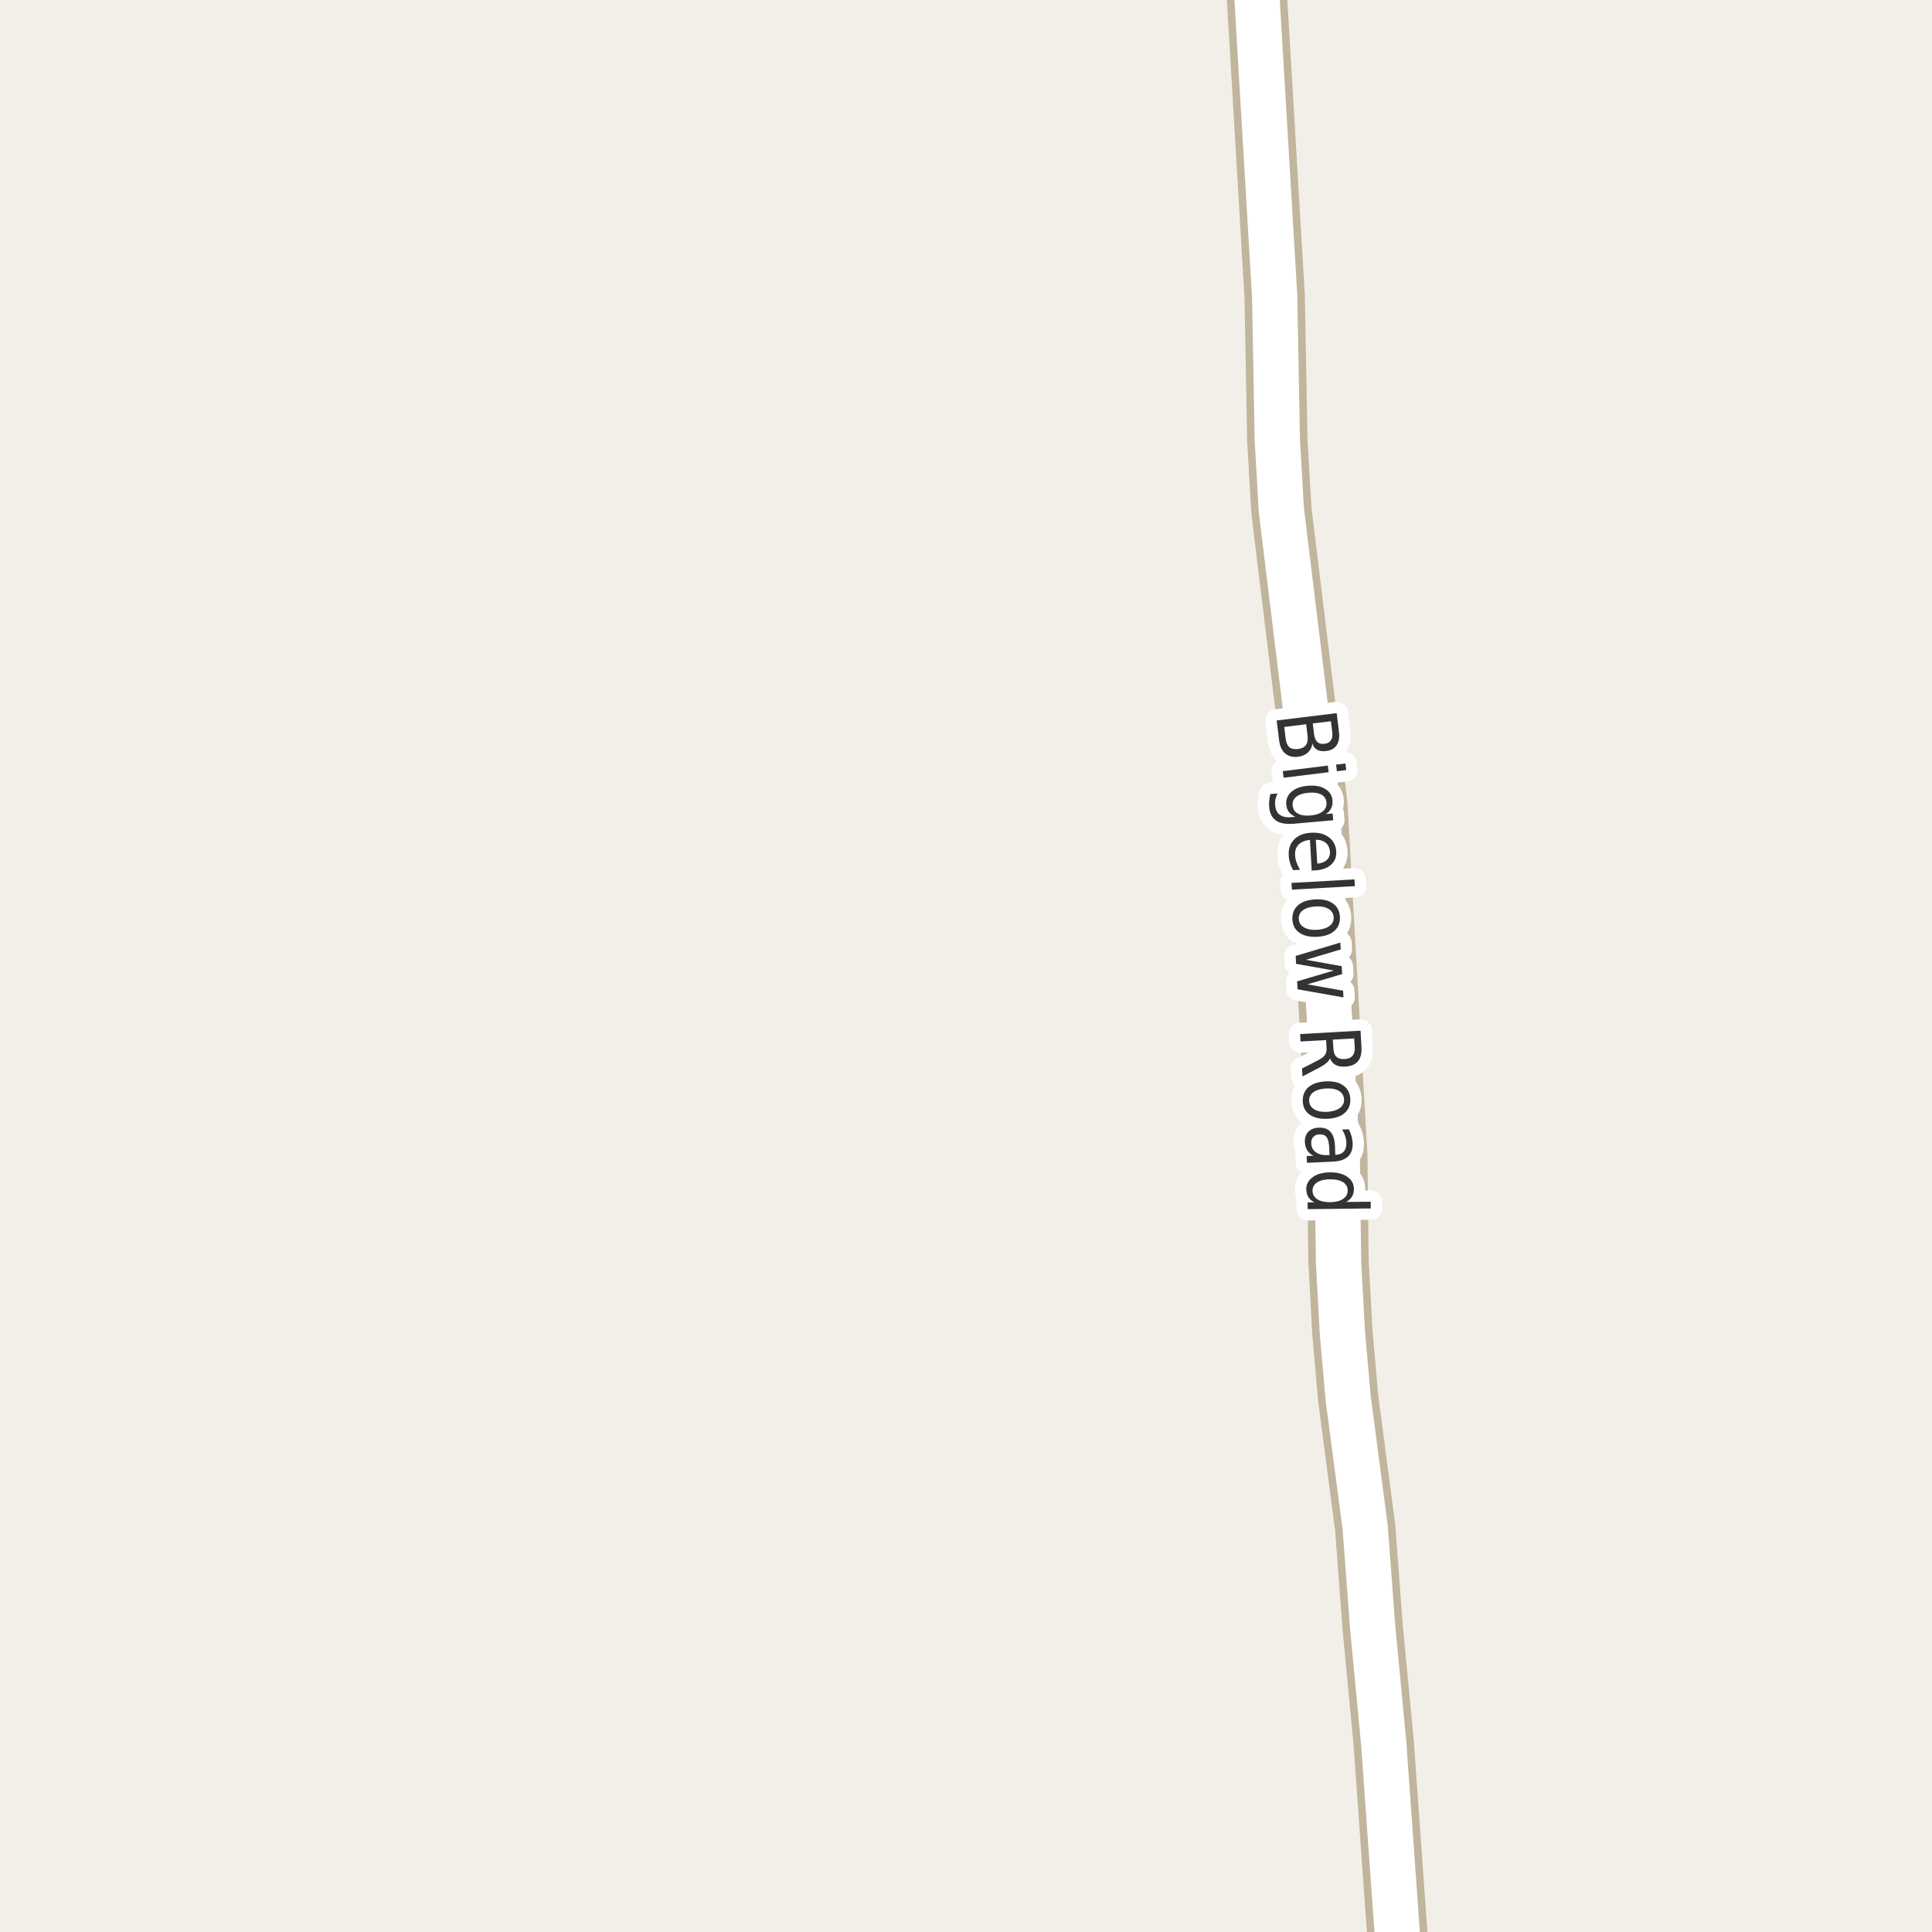 <?xml version="1.0" encoding="UTF-8"?>
<svg xmlns="http://www.w3.org/2000/svg" xmlns:xlink="http://www.w3.org/1999/xlink" width="256pt" height="256pt" viewBox="0 0 256 256" version="1.1">
<g id="surface2">
<rect x="0" y="0" width="256" height="256" style="fill:rgb(94.902%,93.725%,91.373%);fill-opacity:1;stroke:none;"/>
<path style="fill:none;stroke-width:8;stroke-linecap:round;stroke-linejoin:round;stroke:rgb(75.686%,70.98%,61.569%);stroke-opacity:1;stroke-miterlimit:10;" d="M 185.699 264 L 183.348 230.98 L 181.883 215.605 L 180.902 202.465 L 178.641 185.285 L 177.871 176.547 L 177.359 167.152 L 177.195 153.156 L 174.539 106.508 L 169.789 67.613 L 169.25 58.25 L 168.902 39.293 L 166.316 -4.336 L 165.879 -9 "/>
<path style="fill:none;stroke-width:6;stroke-linecap:round;stroke-linejoin:round;stroke:rgb(100%,100%,100%);stroke-opacity:1;stroke-miterlimit:10;" d="M 185.699 264 L 183.348 230.98 L 181.883 215.605 L 180.902 202.465 L 178.641 185.285 L 177.871 176.547 L 177.359 167.152 L 177.195 153.156 L 174.539 106.508 L 169.789 67.613 L 169.25 58.25 L 168.902 39.293 L 166.316 -4.336 L 165.879 -9 "/>
<path style="fill:none;stroke-width:3;stroke-linecap:round;stroke-linejoin:round;stroke:rgb(100%,100%,100%);stroke-opacity:1;stroke-miterlimit:10;" d="M 173.074 95.965 L 170.168 96.324 L 170.355 97.871 C 170.418 98.391 170.578 98.766 170.84 98.996 C 171.109 99.223 171.496 99.309 171.996 99.246 C 172.496 99.184 172.844 99.004 173.043 98.715 C 173.25 98.434 173.324 98.031 173.262 97.512 Z M 176.355 95.574 L 173.949 95.855 L 174.121 97.277 C 174.184 97.754 174.324 98.098 174.543 98.309 C 174.77 98.527 175.09 98.609 175.496 98.559 C 175.902 98.504 176.188 98.348 176.355 98.09 C 176.531 97.84 176.59 97.473 176.527 96.996 Z M 177.121 94.496 L 177.418 96.965 C 177.512 97.703 177.41 98.293 177.121 98.73 C 176.828 99.176 176.363 99.438 175.73 99.512 C 175.238 99.574 174.84 99.52 174.527 99.355 C 174.223 99.188 174.016 98.906 173.902 98.512 C 173.84 99 173.641 99.395 173.309 99.699 C 172.984 100.012 172.551 100.203 172.012 100.277 C 171.293 100.359 170.715 100.207 170.277 99.824 C 169.84 99.438 169.574 98.84 169.48 98.027 L 169.168 95.465 Z M 175.945 101.445 L 176.055 102.32 L 170.086 103.055 L 169.977 102.18 Z M 178.273 101.164 L 178.383 102.039 L 177.148 102.195 L 177.039 101.32 Z M 173.641 108.059 C 174.359 107.996 174.898 107.812 175.266 107.512 C 175.641 107.207 175.805 106.812 175.766 106.324 C 175.723 105.855 175.492 105.504 175.078 105.277 C 174.66 105.059 174.094 104.98 173.375 105.043 C 172.664 105.105 172.129 105.281 171.766 105.574 C 171.398 105.863 171.238 106.246 171.281 106.715 C 171.32 107.203 171.547 107.562 171.953 107.793 C 172.367 108.031 172.93 108.121 173.641 108.059 Z M 171.406 109.152 C 170.375 109.234 169.602 109.094 169.078 108.73 C 168.547 108.363 168.246 107.762 168.172 106.918 C 168.152 106.605 168.156 106.309 168.188 106.027 C 168.211 105.754 168.258 105.484 168.328 105.215 L 169.281 105.137 C 169.148 105.406 169.055 105.668 169 105.918 C 168.949 106.176 168.938 106.438 168.969 106.699 C 169.012 107.281 169.215 107.703 169.578 107.965 C 169.945 108.234 170.461 108.34 171.141 108.277 L 171.641 108.23 C 171.273 108.074 170.988 107.859 170.781 107.59 C 170.582 107.316 170.469 106.984 170.438 106.59 C 170.375 105.934 170.602 105.375 171.125 104.918 C 171.656 104.457 172.379 104.191 173.297 104.121 C 174.223 104.035 174.984 104.172 175.578 104.527 C 176.172 104.879 176.5 105.387 176.562 106.043 C 176.594 106.438 176.535 106.785 176.391 107.09 C 176.254 107.391 176.016 107.652 175.672 107.871 L 176.578 107.793 L 176.656 108.684 Z M 174.293 115.328 L 173.809 115.359 L 173.574 111.281 C 172.906 111.363 172.402 111.578 172.059 111.922 C 171.723 112.273 171.574 112.742 171.605 113.328 C 171.625 113.672 171.691 113.992 171.809 114.297 C 171.922 114.609 172.074 114.926 172.262 115.25 L 171.34 115.297 C 171.172 114.984 171.035 114.664 170.934 114.344 C 170.84 114.02 170.781 113.688 170.762 113.344 C 170.723 112.477 170.957 111.773 171.48 111.234 C 172.012 110.691 172.754 110.395 173.715 110.344 C 174.691 110.289 175.48 110.488 176.074 110.938 C 176.676 111.383 177.004 112.016 177.059 112.828 C 177.098 113.555 176.871 114.141 176.371 114.578 C 175.879 115.023 175.188 115.273 174.293 115.328 Z M 174.543 114.438 C 175.082 114.395 175.504 114.234 175.809 113.953 C 176.109 113.68 176.25 113.328 176.23 112.891 C 176.199 112.391 176.02 111.992 175.699 111.703 C 175.375 111.422 174.926 111.273 174.355 111.266 Z M 179.469 116.523 L 179.531 117.414 L 171.188 117.883 L 171.125 116.992 Z M 176.719 121.535 C 176.688 121.055 176.457 120.684 176.031 120.426 C 175.602 120.176 175.031 120.07 174.312 120.113 C 173.594 120.152 173.035 120.32 172.641 120.613 C 172.242 120.914 172.062 121.305 172.094 121.785 C 172.125 122.262 172.352 122.629 172.781 122.879 C 173.207 123.137 173.781 123.246 174.5 123.207 C 175.219 123.164 175.773 122.992 176.172 122.691 C 176.566 122.398 176.75 122.012 176.719 121.535 Z M 177.547 121.488 C 177.586 122.258 177.344 122.879 176.812 123.348 C 176.289 123.816 175.535 124.074 174.547 124.129 C 173.566 124.18 172.781 124.004 172.188 123.598 C 171.602 123.199 171.289 122.617 171.25 121.848 C 171.211 121.066 171.453 120.434 171.984 119.957 C 172.523 119.488 173.285 119.227 174.266 119.176 C 175.254 119.121 176.035 119.301 176.609 119.707 C 177.191 120.113 177.504 120.707 177.547 121.488 Z M 177.594 124.898 L 177.656 125.805 L 173.047 127.18 L 177.781 128.023 L 177.844 129.07 L 173.234 130.43 L 177.969 131.273 L 178.016 132.164 L 171.938 131.086 L 171.875 130.039 L 176.734 128.602 L 171.734 127.711 L 171.688 126.664 Z M 176.23 140.223 C 176.156 140.441 175.996 140.652 175.746 140.863 C 175.504 141.07 175.16 141.289 174.715 141.52 L 172.59 142.629 L 172.527 141.582 L 174.543 140.551 C 175.062 140.289 175.402 140.039 175.559 139.801 C 175.723 139.57 175.797 139.262 175.777 138.879 L 175.715 137.816 L 172.324 138.004 L 172.277 137.02 L 180.277 136.566 L 180.402 138.77 C 180.441 139.602 180.281 140.227 179.918 140.645 C 179.562 141.059 178.996 141.289 178.215 141.332 C 177.715 141.363 177.293 141.285 176.949 141.098 C 176.613 140.91 176.375 140.617 176.23 140.223 Z M 179.434 137.598 L 176.605 137.754 L 176.684 138.973 C 176.703 139.449 176.84 139.805 177.09 140.035 C 177.34 140.262 177.699 140.363 178.168 140.332 C 178.637 140.309 178.98 140.168 179.199 139.91 C 179.426 139.66 179.531 139.293 179.512 138.816 Z M 178.094 145.652 C 178.062 145.172 177.832 144.801 177.406 144.543 C 176.977 144.293 176.406 144.188 175.688 144.23 C 174.969 144.27 174.41 144.438 174.016 144.73 C 173.617 145.031 173.438 145.422 173.469 145.902 C 173.5 146.379 173.727 146.746 174.156 146.996 C 174.582 147.254 175.156 147.363 175.875 147.324 C 176.594 147.281 177.148 147.109 177.547 146.809 C 177.941 146.516 178.125 146.129 178.094 145.652 Z M 178.922 145.605 C 178.961 146.375 178.719 146.996 178.188 147.465 C 177.664 147.934 176.91 148.191 175.922 148.246 C 174.941 148.297 174.156 148.121 173.562 147.715 C 172.977 147.316 172.664 146.734 172.625 145.965 C 172.586 145.184 172.828 144.551 173.359 144.074 C 173.898 143.605 174.66 143.344 175.641 143.293 C 176.629 143.238 177.41 143.418 177.984 143.824 C 178.566 144.23 178.879 144.824 178.922 145.605 Z M 176.137 152.156 C 176.105 151.438 175.984 150.941 175.777 150.672 C 175.578 150.41 175.262 150.289 174.824 150.312 C 174.48 150.32 174.207 150.438 174.012 150.656 C 173.812 150.875 173.723 151.16 173.746 151.516 C 173.766 152.016 173.973 152.406 174.371 152.688 C 174.777 152.969 175.297 153.094 175.934 153.062 L 176.168 153.047 Z M 176.621 153.922 L 173.184 154.078 L 173.137 153.188 L 174.043 153.141 C 173.668 152.953 173.387 152.707 173.199 152.406 C 173.02 152.113 172.926 151.75 172.902 151.312 C 172.883 150.758 173.031 150.312 173.355 149.969 C 173.688 149.625 174.145 149.441 174.73 149.422 C 175.406 149.391 175.922 149.566 176.277 149.953 C 176.641 150.348 176.844 150.953 176.887 151.766 L 176.934 153.016 L 177.027 153.016 C 177.484 152.992 177.832 152.844 178.074 152.562 C 178.312 152.281 178.422 151.895 178.402 151.406 C 178.391 151.102 178.332 150.801 178.23 150.5 C 178.137 150.207 178 149.93 177.824 149.672 L 178.73 149.641 C 178.887 149.961 179.004 150.27 179.09 150.562 C 179.172 150.863 179.219 151.16 179.23 151.453 C 179.262 152.234 179.062 152.828 178.637 153.234 C 178.207 153.648 177.535 153.879 176.621 153.922 Z M 178.371 159.266 L 181.621 159.234 L 181.637 160.125 L 173.277 160.219 L 173.262 159.328 L 174.168 159.312 C 173.801 159.133 173.531 158.898 173.355 158.609 C 173.191 158.328 173.102 157.988 173.09 157.594 C 173.082 156.938 173.359 156.398 173.934 155.984 C 174.504 155.566 175.266 155.352 176.215 155.344 C 177.16 155.332 177.926 155.523 178.512 155.922 C 179.094 156.328 179.391 156.859 179.402 157.516 C 179.41 157.91 179.328 158.254 179.152 158.547 C 178.984 158.836 178.723 159.078 178.371 159.266 Z M 176.23 156.266 C 175.5 156.273 174.934 156.41 174.527 156.672 C 174.121 156.941 173.918 157.312 173.918 157.781 C 173.926 158.258 174.137 158.633 174.543 158.906 C 174.957 159.176 175.531 159.305 176.262 159.297 C 176.988 159.285 177.559 159.141 177.965 158.859 C 178.379 158.586 178.582 158.211 178.574 157.734 C 178.574 157.266 178.363 156.898 177.949 156.641 C 177.531 156.379 176.957 156.254 176.23 156.266 Z M 176.23 156.266 "/>
<path style=" stroke:none;fill-rule:evenodd;fill:rgb(20%,20%,20%);fill-opacity:1;" d="M 173.074 95.965 L 170.168 96.324 L 170.355 97.871 C 170.418 98.391 170.578 98.766 170.84 98.996 C 171.109 99.223 171.496 99.309 171.996 99.246 C 172.496 99.184 172.844 99.004 173.043 98.715 C 173.25 98.434 173.324 98.031 173.262 97.512 Z M 176.355 95.574 L 173.949 95.855 L 174.121 97.277 C 174.184 97.754 174.324 98.098 174.543 98.309 C 174.77 98.527 175.09 98.609 175.496 98.559 C 175.902 98.504 176.188 98.348 176.355 98.09 C 176.531 97.84 176.59 97.473 176.527 96.996 Z M 177.121 94.496 L 177.418 96.965 C 177.512 97.703 177.41 98.293 177.121 98.73 C 176.828 99.176 176.363 99.438 175.73 99.512 C 175.238 99.574 174.84 99.52 174.527 99.355 C 174.223 99.188 174.016 98.906 173.902 98.512 C 173.84 99 173.641 99.395 173.309 99.699 C 172.984 100.012 172.551 100.203 172.012 100.277 C 171.293 100.359 170.715 100.207 170.277 99.824 C 169.84 99.438 169.574 98.84 169.48 98.027 L 169.168 95.465 Z M 175.945 101.445 L 176.055 102.32 L 170.086 103.055 L 169.977 102.18 Z M 178.273 101.164 L 178.383 102.039 L 177.148 102.195 L 177.039 101.32 Z M 173.641 108.059 C 174.359 107.996 174.898 107.812 175.266 107.512 C 175.641 107.207 175.805 106.812 175.766 106.324 C 175.723 105.855 175.492 105.504 175.078 105.277 C 174.66 105.059 174.094 104.98 173.375 105.043 C 172.664 105.105 172.129 105.281 171.766 105.574 C 171.398 105.863 171.238 106.246 171.281 106.715 C 171.32 107.203 171.547 107.562 171.953 107.793 C 172.367 108.031 172.93 108.121 173.641 108.059 Z M 171.406 109.152 C 170.375 109.234 169.602 109.094 169.078 108.73 C 168.547 108.363 168.246 107.762 168.172 106.918 C 168.152 106.605 168.156 106.309 168.188 106.027 C 168.211 105.754 168.258 105.484 168.328 105.215 L 169.281 105.137 C 169.148 105.406 169.055 105.668 169 105.918 C 168.949 106.176 168.938 106.438 168.969 106.699 C 169.012 107.281 169.215 107.703 169.578 107.965 C 169.945 108.234 170.461 108.34 171.141 108.277 L 171.641 108.23 C 171.273 108.074 170.988 107.859 170.781 107.59 C 170.582 107.316 170.469 106.984 170.438 106.59 C 170.375 105.934 170.602 105.375 171.125 104.918 C 171.656 104.457 172.379 104.191 173.297 104.121 C 174.223 104.035 174.984 104.172 175.578 104.527 C 176.172 104.879 176.5 105.387 176.562 106.043 C 176.594 106.438 176.535 106.785 176.391 107.09 C 176.254 107.391 176.016 107.652 175.672 107.871 L 176.578 107.793 L 176.656 108.684 Z M 174.293 115.328 L 173.809 115.359 L 173.574 111.281 C 172.906 111.363 172.402 111.578 172.059 111.922 C 171.723 112.273 171.574 112.742 171.605 113.328 C 171.625 113.672 171.691 113.992 171.809 114.297 C 171.922 114.609 172.074 114.926 172.262 115.25 L 171.34 115.297 C 171.172 114.984 171.035 114.664 170.934 114.344 C 170.84 114.02 170.781 113.688 170.762 113.344 C 170.723 112.477 170.957 111.773 171.48 111.234 C 172.012 110.691 172.754 110.395 173.715 110.344 C 174.691 110.289 175.48 110.488 176.074 110.938 C 176.676 111.383 177.004 112.016 177.059 112.828 C 177.098 113.555 176.871 114.141 176.371 114.578 C 175.879 115.023 175.188 115.273 174.293 115.328 Z M 174.543 114.438 C 175.082 114.395 175.504 114.234 175.809 113.953 C 176.109 113.68 176.25 113.328 176.23 112.891 C 176.199 112.391 176.02 111.992 175.699 111.703 C 175.375 111.422 174.926 111.273 174.355 111.266 Z M 179.469 116.523 L 179.531 117.414 L 171.188 117.883 L 171.125 116.992 Z M 176.719 121.535 C 176.688 121.055 176.457 120.684 176.031 120.426 C 175.602 120.176 175.031 120.07 174.312 120.113 C 173.594 120.152 173.035 120.32 172.641 120.613 C 172.242 120.914 172.062 121.305 172.094 121.785 C 172.125 122.262 172.352 122.629 172.781 122.879 C 173.207 123.137 173.781 123.246 174.5 123.207 C 175.219 123.164 175.773 122.992 176.172 122.691 C 176.566 122.398 176.75 122.012 176.719 121.535 Z M 177.547 121.488 C 177.586 122.258 177.344 122.879 176.812 123.348 C 176.289 123.816 175.535 124.074 174.547 124.129 C 173.566 124.18 172.781 124.004 172.188 123.598 C 171.602 123.199 171.289 122.617 171.25 121.848 C 171.211 121.066 171.453 120.434 171.984 119.957 C 172.523 119.488 173.285 119.227 174.266 119.176 C 175.254 119.121 176.035 119.301 176.609 119.707 C 177.191 120.113 177.504 120.707 177.547 121.488 Z M 177.594 124.898 L 177.656 125.805 L 173.047 127.18 L 177.781 128.023 L 177.844 129.07 L 173.234 130.43 L 177.969 131.273 L 178.016 132.164 L 171.938 131.086 L 171.875 130.039 L 176.734 128.602 L 171.734 127.711 L 171.688 126.664 Z M 176.23 140.223 C 176.156 140.441 175.996 140.652 175.746 140.863 C 175.504 141.07 175.16 141.289 174.715 141.52 L 172.59 142.629 L 172.527 141.582 L 174.543 140.551 C 175.062 140.289 175.402 140.039 175.559 139.801 C 175.723 139.57 175.797 139.262 175.777 138.879 L 175.715 137.816 L 172.324 138.004 L 172.277 137.02 L 180.277 136.566 L 180.402 138.77 C 180.441 139.602 180.281 140.227 179.918 140.645 C 179.562 141.059 178.996 141.289 178.215 141.332 C 177.715 141.363 177.293 141.285 176.949 141.098 C 176.613 140.91 176.375 140.617 176.23 140.223 Z M 179.434 137.598 L 176.605 137.754 L 176.684 138.973 C 176.703 139.449 176.84 139.805 177.09 140.035 C 177.34 140.262 177.699 140.363 178.168 140.332 C 178.637 140.309 178.98 140.168 179.199 139.91 C 179.426 139.66 179.531 139.293 179.512 138.816 Z M 178.094 145.652 C 178.062 145.172 177.832 144.801 177.406 144.543 C 176.977 144.293 176.406 144.188 175.688 144.23 C 174.969 144.27 174.41 144.438 174.016 144.73 C 173.617 145.031 173.438 145.422 173.469 145.902 C 173.5 146.379 173.727 146.746 174.156 146.996 C 174.582 147.254 175.156 147.363 175.875 147.324 C 176.594 147.281 177.148 147.109 177.547 146.809 C 177.941 146.516 178.125 146.129 178.094 145.652 Z M 178.922 145.605 C 178.961 146.375 178.719 146.996 178.188 147.465 C 177.664 147.934 176.91 148.191 175.922 148.246 C 174.941 148.297 174.156 148.121 173.562 147.715 C 172.977 147.316 172.664 146.734 172.625 145.965 C 172.586 145.184 172.828 144.551 173.359 144.074 C 173.898 143.605 174.66 143.344 175.641 143.293 C 176.629 143.238 177.41 143.418 177.984 143.824 C 178.566 144.23 178.879 144.824 178.922 145.605 Z M 176.137 152.156 C 176.105 151.438 175.984 150.941 175.777 150.672 C 175.578 150.41 175.262 150.289 174.824 150.312 C 174.48 150.32 174.207 150.438 174.012 150.656 C 173.812 150.875 173.723 151.16 173.746 151.516 C 173.766 152.016 173.973 152.406 174.371 152.688 C 174.777 152.969 175.297 153.094 175.934 153.062 L 176.168 153.047 Z M 176.621 153.922 L 173.184 154.078 L 173.137 153.188 L 174.043 153.141 C 173.668 152.953 173.387 152.707 173.199 152.406 C 173.02 152.113 172.926 151.75 172.902 151.312 C 172.883 150.758 173.031 150.312 173.355 149.969 C 173.688 149.625 174.145 149.441 174.73 149.422 C 175.406 149.391 175.922 149.566 176.277 149.953 C 176.641 150.348 176.844 150.953 176.887 151.766 L 176.934 153.016 L 177.027 153.016 C 177.484 152.992 177.832 152.844 178.074 152.562 C 178.312 152.281 178.422 151.895 178.402 151.406 C 178.391 151.102 178.332 150.801 178.23 150.5 C 178.137 150.207 178 149.93 177.824 149.672 L 178.73 149.641 C 178.887 149.961 179.004 150.27 179.09 150.562 C 179.172 150.863 179.219 151.16 179.23 151.453 C 179.262 152.234 179.062 152.828 178.637 153.234 C 178.207 153.648 177.535 153.879 176.621 153.922 Z M 178.371 159.266 L 181.621 159.234 L 181.637 160.125 L 173.277 160.219 L 173.262 159.328 L 174.168 159.312 C 173.801 159.133 173.531 158.898 173.355 158.609 C 173.191 158.328 173.102 157.988 173.09 157.594 C 173.082 156.938 173.359 156.398 173.934 155.984 C 174.504 155.566 175.266 155.352 176.215 155.344 C 177.16 155.332 177.926 155.523 178.512 155.922 C 179.094 156.328 179.391 156.859 179.402 157.516 C 179.41 157.91 179.328 158.254 179.152 158.547 C 178.984 158.836 178.723 159.078 178.371 159.266 Z M 176.23 156.266 C 175.5 156.273 174.934 156.41 174.527 156.672 C 174.121 156.941 173.918 157.312 173.918 157.781 C 173.926 158.258 174.137 158.633 174.543 158.906 C 174.957 159.176 175.531 159.305 176.262 159.297 C 176.988 159.285 177.559 159.141 177.965 158.859 C 178.379 158.586 178.582 158.211 178.574 157.734 C 178.574 157.266 178.363 156.898 177.949 156.641 C 177.531 156.379 176.957 156.254 176.23 156.266 Z M 176.23 156.266 "/>
</g>
</svg>

